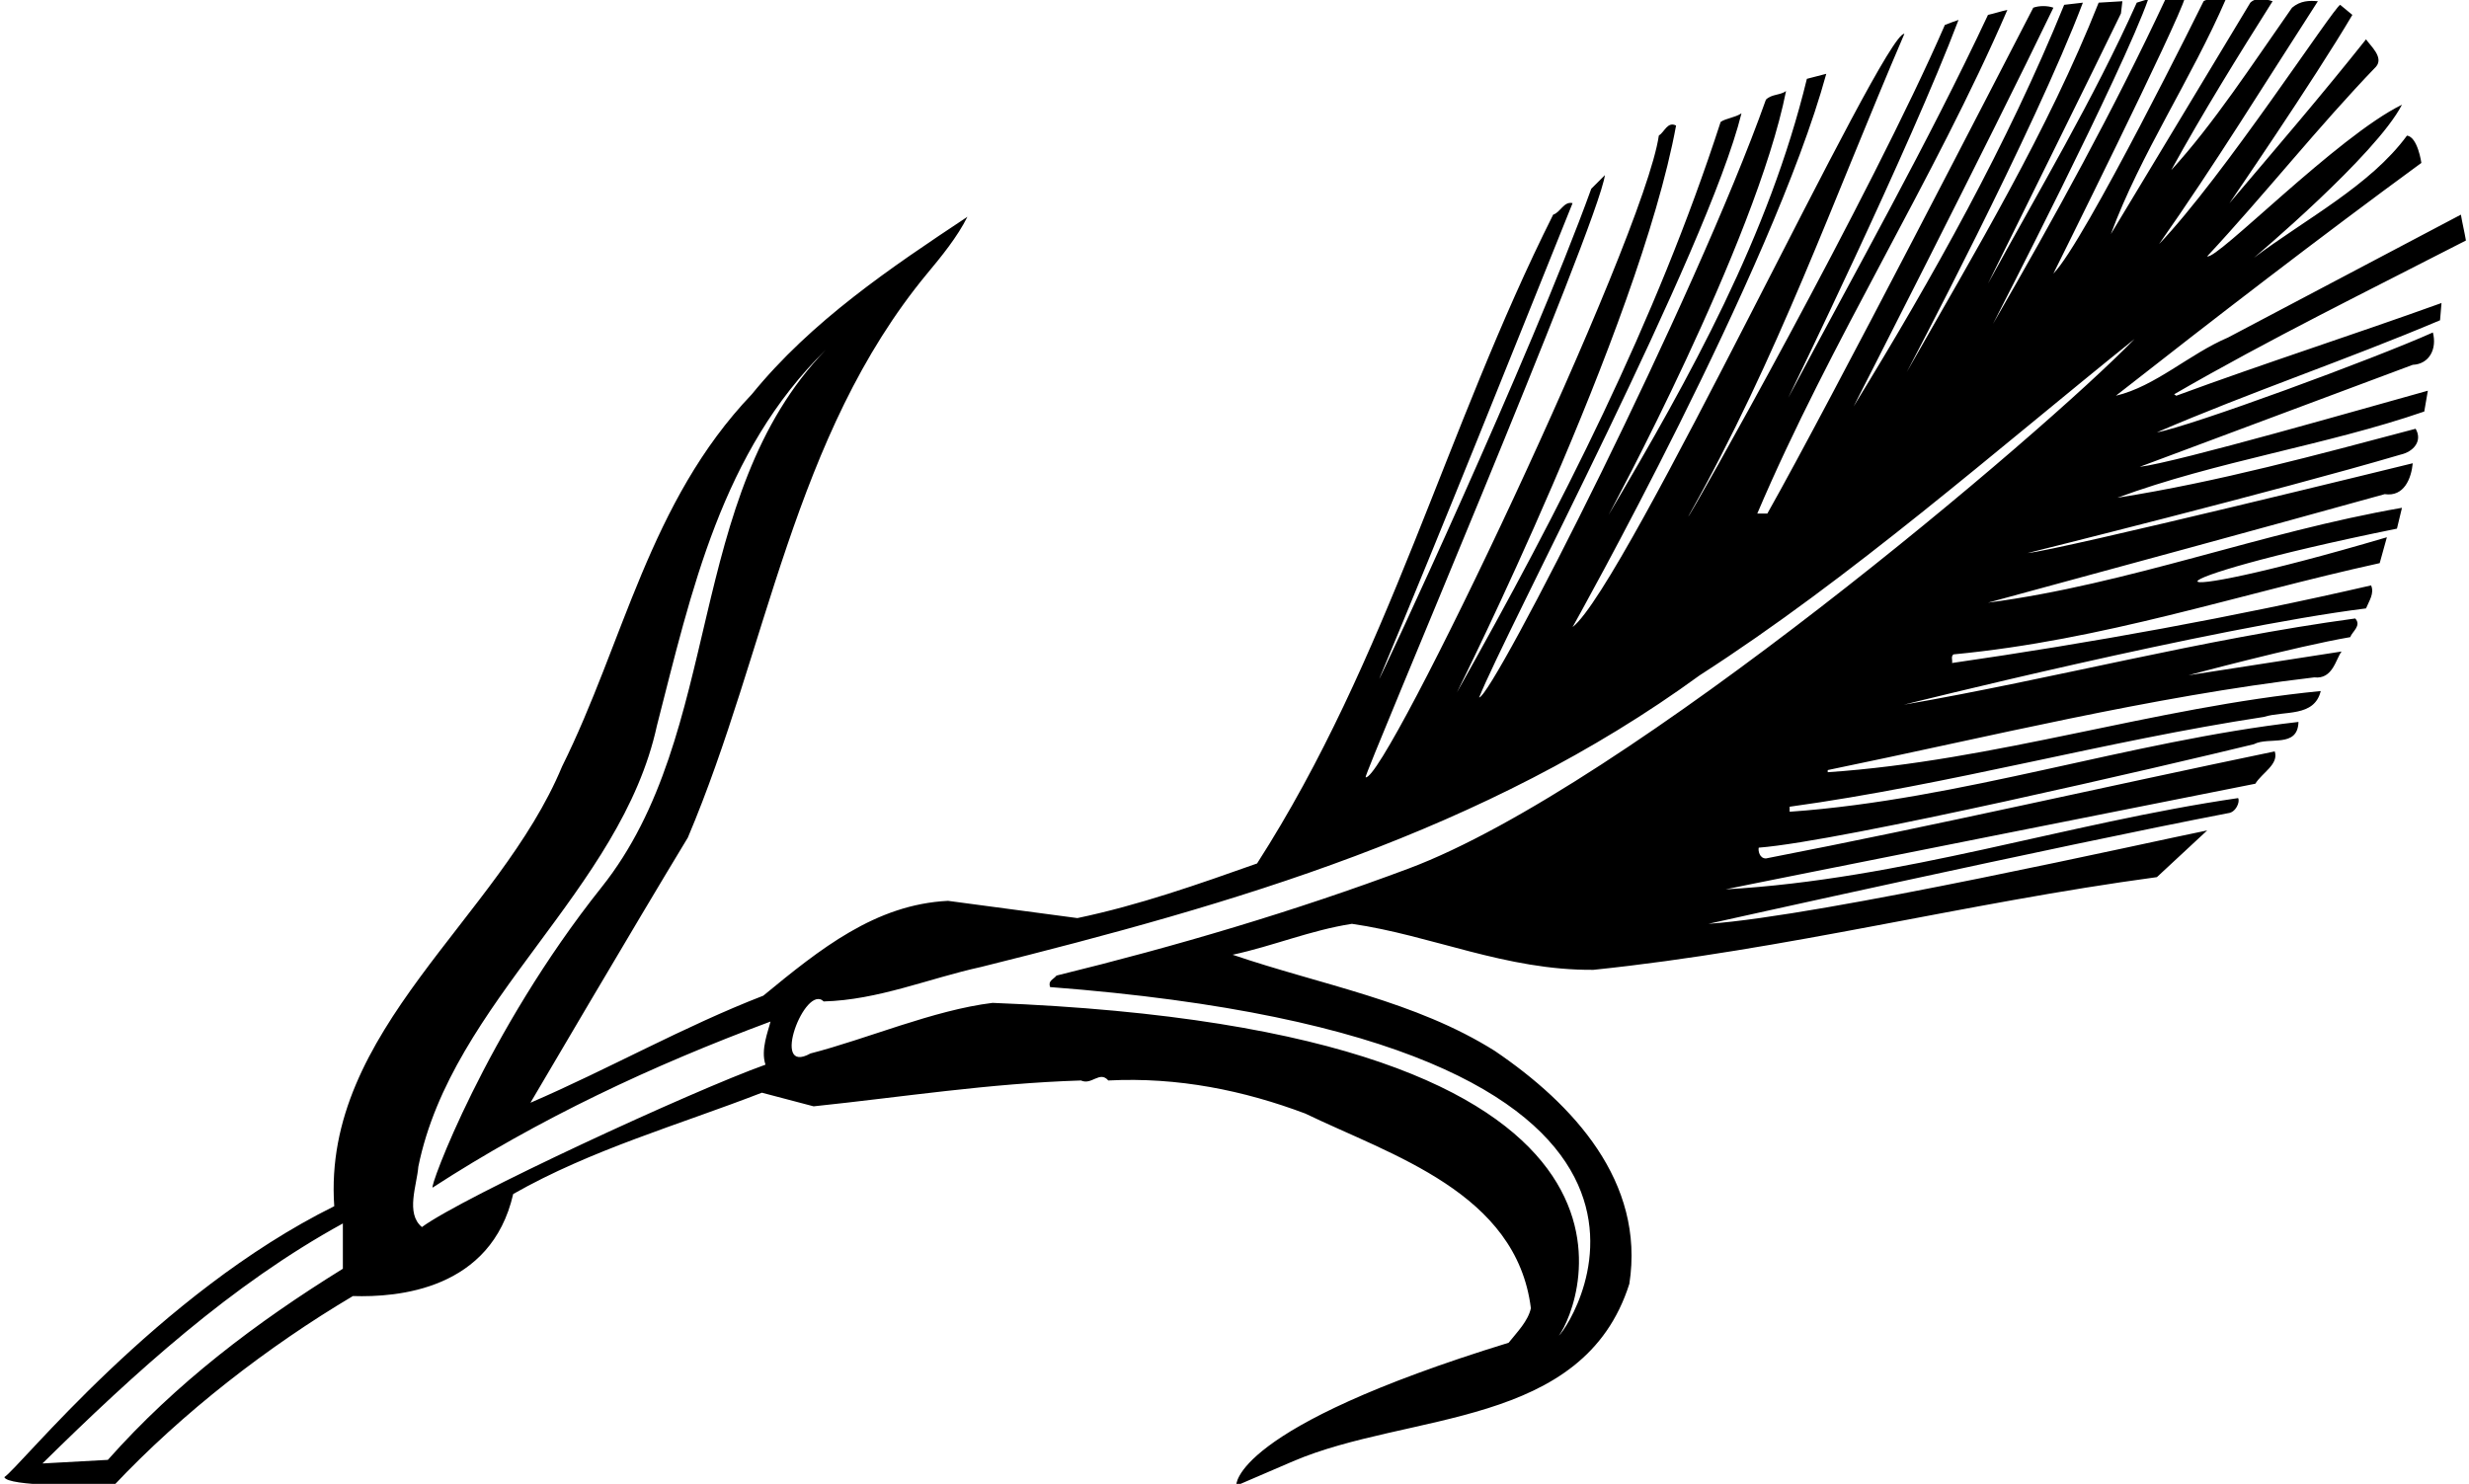 <?xml version="1.0" encoding="UTF-8"?>
<svg xmlns="http://www.w3.org/2000/svg" xmlns:xlink="http://www.w3.org/1999/xlink" width="524pt" height="315pt" viewBox="0 0 524 315" version="1.1">
<g id="surface1">
<path style=" stroke:none;fill-rule:nonzero;fill:rgb(0%,0%,0%);fill-opacity:1;" d="M 463.711 -0.5 C 462.488 4.383 435.797 58.07 435.797 58.07 C 442.355 51.516 467.676 0.262 467.676 0.262 C 468.742 -0.5 471.336 -0.043 472.402 -0.195 C 465.078 16.734 454.25 32.754 447.996 49.684 L 477.59 0.566 C 478.809 -0.652 480.945 -0.195 482.316 0.262 C 474.996 11.855 467.52 23.906 460.809 36.109 C 469.656 26.496 478.199 13.383 486.438 1.637 C 488.266 0.109 490.098 0.109 491.926 0.262 C 480.793 17.496 470.113 34.887 458.219 51.816 C 471.793 37.633 495.129 1.789 496.656 1.023 L 499.246 3.16 C 491.164 16.891 472.859 43.582 473.164 43.125 C 483.387 31.074 492.688 20.246 502.148 8.348 C 503.062 9.719 505.961 12.16 504.281 14.145 C 492.078 26.805 480.641 41.293 468.438 54.41 C 470.418 55.328 496.047 28.938 509.773 22.227 C 504.281 32.914 478.352 54.719 478.352 54.719 C 489.336 46.48 503.102 39.352 510.84 28.785 C 513.129 29.09 513.891 34.582 513.891 34.582 C 492.23 50.445 470.27 67.379 449.062 84.004 C 457.453 82.02 464.621 75.156 472.859 71.648 L 522.281 45.566 C 522.586 47.395 523.043 49.227 523.348 51.055 C 502.605 61.734 481.707 71.953 461.422 83.699 L 461.879 84.004 C 480.488 77.141 499.555 71.035 518.164 64.324 L 517.855 67.988 C 498.027 76.379 477.59 83.238 457.762 91.781 C 464.777 90.562 504.129 76.07 516.332 70.578 C 517.246 74.09 515.57 77.289 512.062 77.445 L 454.102 99.105 C 461.879 98.188 502.605 86.445 515.266 82.938 L 514.504 87.359 C 493.758 94.527 470.418 97.883 449.371 105.664 C 470.727 102.309 491.926 96.512 512.672 91.02 C 514.195 93.613 512.215 95.902 509.469 96.512 C 483.082 104.289 430.305 117.406 430.305 117.406 C 437.016 116.797 512.062 98.34 512.062 98.34 C 511.758 101.547 510.23 105.512 506.113 104.898 C 478.047 112.68 449.98 120.305 421.914 127.934 C 451.965 123.969 479.879 112.984 509.773 107.797 L 508.707 112.223 C 452.574 123.609 452.656 129.961 506.57 114.051 L 505.047 119.543 C 474.539 126.254 446.625 135.863 414.594 138.914 C 413.98 139.371 414.441 140.137 414.285 140.746 C 443.879 136.473 474.078 130.984 503.215 124.27 C 503.977 125.949 502.758 127.629 502.148 129.152 C 469.352 133.27 404.066 149.594 404.066 149.594 C 435.797 144.102 467.219 135.711 499.859 131.289 C 501.23 132.812 499.246 134.035 498.789 135.254 C 487.199 137.238 464.473 143.34 464.473 143.34 L 496.961 138.305 C 495.738 139.828 495.129 144.254 491.164 143.797 C 456.234 147.914 422.066 156.457 387.898 163.473 L 387.898 163.93 C 423.746 161.488 456.844 150.203 492.535 146.695 C 491.164 152.34 484.758 150.812 480.488 152.188 C 446.473 157.371 414.137 166.523 379.816 171.254 L 379.816 172.32 C 416.574 169.727 451.812 157.371 487.809 153.254 C 487.656 158.895 481.555 156.305 478.352 157.98 C 460.199 162.402 390.949 178.574 373.258 179.945 C 373.105 180.559 373.41 182.234 374.781 182.234 C 410.934 175.219 446.777 166.98 482.773 159.508 C 483.688 162.254 480.031 164.082 478.656 166.371 C 478.656 166.371 366.547 188.641 366.238 188.793 C 403.914 186.656 438.387 174.762 474.996 169.422 C 475.453 170.184 474.539 172.473 472.859 172.625 C 436.402 179.641 362.578 196.113 362.578 196.113 C 386.68 194.438 456.996 178.574 468.438 176.285 L 457.762 186.199 C 417.031 191.691 379.359 201.605 338.176 205.879 C 319.566 206.031 303.855 198.555 286.922 196.113 C 278.074 197.488 270.145 200.844 261.602 202.676 C 280.363 209.082 300.344 212.438 317.277 223.113 C 333.902 234.402 349.156 250.875 345.801 272.531 C 336.039 303.344 298.973 299.684 274.414 310.211 L 262.363 315.395 C 262.363 315.395 261.164 303.203 320.176 285.043 C 322.004 282.754 324.293 280.465 324.902 277.719 C 321.855 253.16 295.312 245.23 277.008 236.383 C 264.043 231.504 250.012 228.605 235.215 229.367 C 233.383 227.23 231.707 230.434 229.418 229.367 C 209.895 229.977 191.59 232.875 172.676 234.855 L 161.695 231.961 C 144 238.824 125.543 244.012 108.918 253.469 C 104.254 273.855 84.359 275.434 74.902 275.129 C 56.902 285.805 38.754 299.84 24.109 315.395 C 18.465 315.395 1.535 315.547 0.922 313.566 C 4.125 311.582 33.426 274.637 70.938 256.059 C 68.344 218.691 105.867 195.047 119.289 162.711 C 132.406 136.32 137.746 106.578 159.559 83.699 C 172.219 68.141 188.996 56.852 205.316 46.023 C 203.184 50.293 199.828 54.41 196.777 58.07 C 168.254 92.547 162.914 137.848 145.98 177.812 C 134.695 196.422 112.578 234.094 112.578 234.094 C 129.203 226.926 145.066 217.926 161.996 211.367 C 174.047 201.453 185.793 191.996 201.199 191.234 L 228.656 194.895 C 241.773 192.148 254.281 187.727 266.789 183.301 C 294.703 139.828 306.754 91.172 329.633 45.566 C 331.156 45.105 331.922 42.664 333.75 43.125 C 320.176 76.836 306.754 110.543 292.719 144.102 C 292.719 144.559 324.75 75.918 337.715 40.074 L 340.613 37.176 C 339.242 47.547 289.516 164.234 289.82 164.996 C 293.785 166.523 348.852 50.902 352.055 28.785 C 353.273 28.023 353.887 25.734 355.715 26.648 C 347.785 69.816 309.191 147 309.191 147 C 331.156 107.949 351.441 68.293 365.172 25.887 C 366.238 25.125 368.223 24.973 369.598 24.059 C 362.426 53.039 319.41 134.188 313.922 148.066 C 316.82 147.914 359.832 63.258 374.781 21.16 C 376.004 19.938 377.832 20.246 379.055 19.328 C 372.645 51.516 341.379 109.324 341.379 109.324 C 358.766 79.887 375.391 49.988 383.477 16.734 L 387.594 15.668 C 376.152 57.461 333.75 133.117 333.75 133.117 C 345.039 124.426 399.746 6.566 404.172 7.176 C 388.918 42.715 377.375 75.766 358.309 109.629 C 358.461 110.086 397.203 41.141 412.762 5.297 C 413.523 4.992 414.746 4.531 415.66 4.23 C 405.441 31.227 379.512 84.461 379.512 84.461 C 393.848 57.461 409.102 30.465 421.914 3.16 C 423.285 2.855 424.66 2.398 426.031 2.094 C 410.473 38.09 388.512 72.41 372.949 109.02 L 375.086 109.02 C 388.512 85.223 425.422 13.383 431.523 1.637 C 432.746 1.18 434.574 1.18 435.797 1.637 C 422.066 30.16 393.391 86.289 393.391 86.289 C 410.32 58.684 426.031 30.617 438.082 1.023 L 442.051 0.566 C 431.828 27.566 404.68 78.969 404.68 78.969 C 419.32 53.191 434.574 27.871 445.402 0.566 L 450.438 0.262 L 450.133 2.855 C 447.082 9.262 421.914 60.207 421.914 60.207 C 432.594 40.684 444.336 21.008 453.488 0.566 L 455.93 -0.195 C 450.59 15.059 422.98 68.75 422.98 68.75 C 436.102 46.023 448.605 23.297 459.59 -0.195 C 460.965 -0.348 462.641 0.109 463.711 -0.5 Z M 360.75 143.34 C 315.141 176.59 262.059 191.844 208.215 205.27 C 197.082 207.707 186.402 212.281 174.812 212.59 C 170.902 208.68 163.34 228.465 172.004 223.633 C 183.898 220.582 198.148 214.418 210.656 212.895 C 359.77 218.68 335.43 277.414 330.852 283.516 C 333.75 280.922 372.684 221.031 222.859 209.539 C 222.402 208.164 223.469 208.012 224.23 207.098 C 249.703 200.844 274.668 193.469 298.973 184.371 C 345.289 167.031 433.965 91.629 453.031 71.953 C 423.594 95.598 392.781 122.746 360.75 143.34 Z M 175.27 74.242 C 153.152 95.902 146.746 125.492 139.426 154.016 C 131.797 189.098 95.953 212.438 88.781 247.672 C 88.477 251.637 86.035 257.586 89.547 260.484 C 98.238 254.078 147.051 231.504 162.457 226.012 C 161.387 222.809 163.066 218.844 163.523 216.859 C 138.508 226.164 114.41 237.453 91.832 252.094 C 90.918 252.551 103.137 219.133 127.68 188.336 C 153.832 155.516 145.066 105.512 175.27 74.242 Z M 72.766 259.719 C 49.125 272.684 28.684 291.293 9.008 310.668 L 22.891 309.906 C 37.379 293.582 54.309 280.773 72.766 269.332 C 72.766 266.586 72.766 261.703 72.766 259.719 "/>
</g>
</svg>
